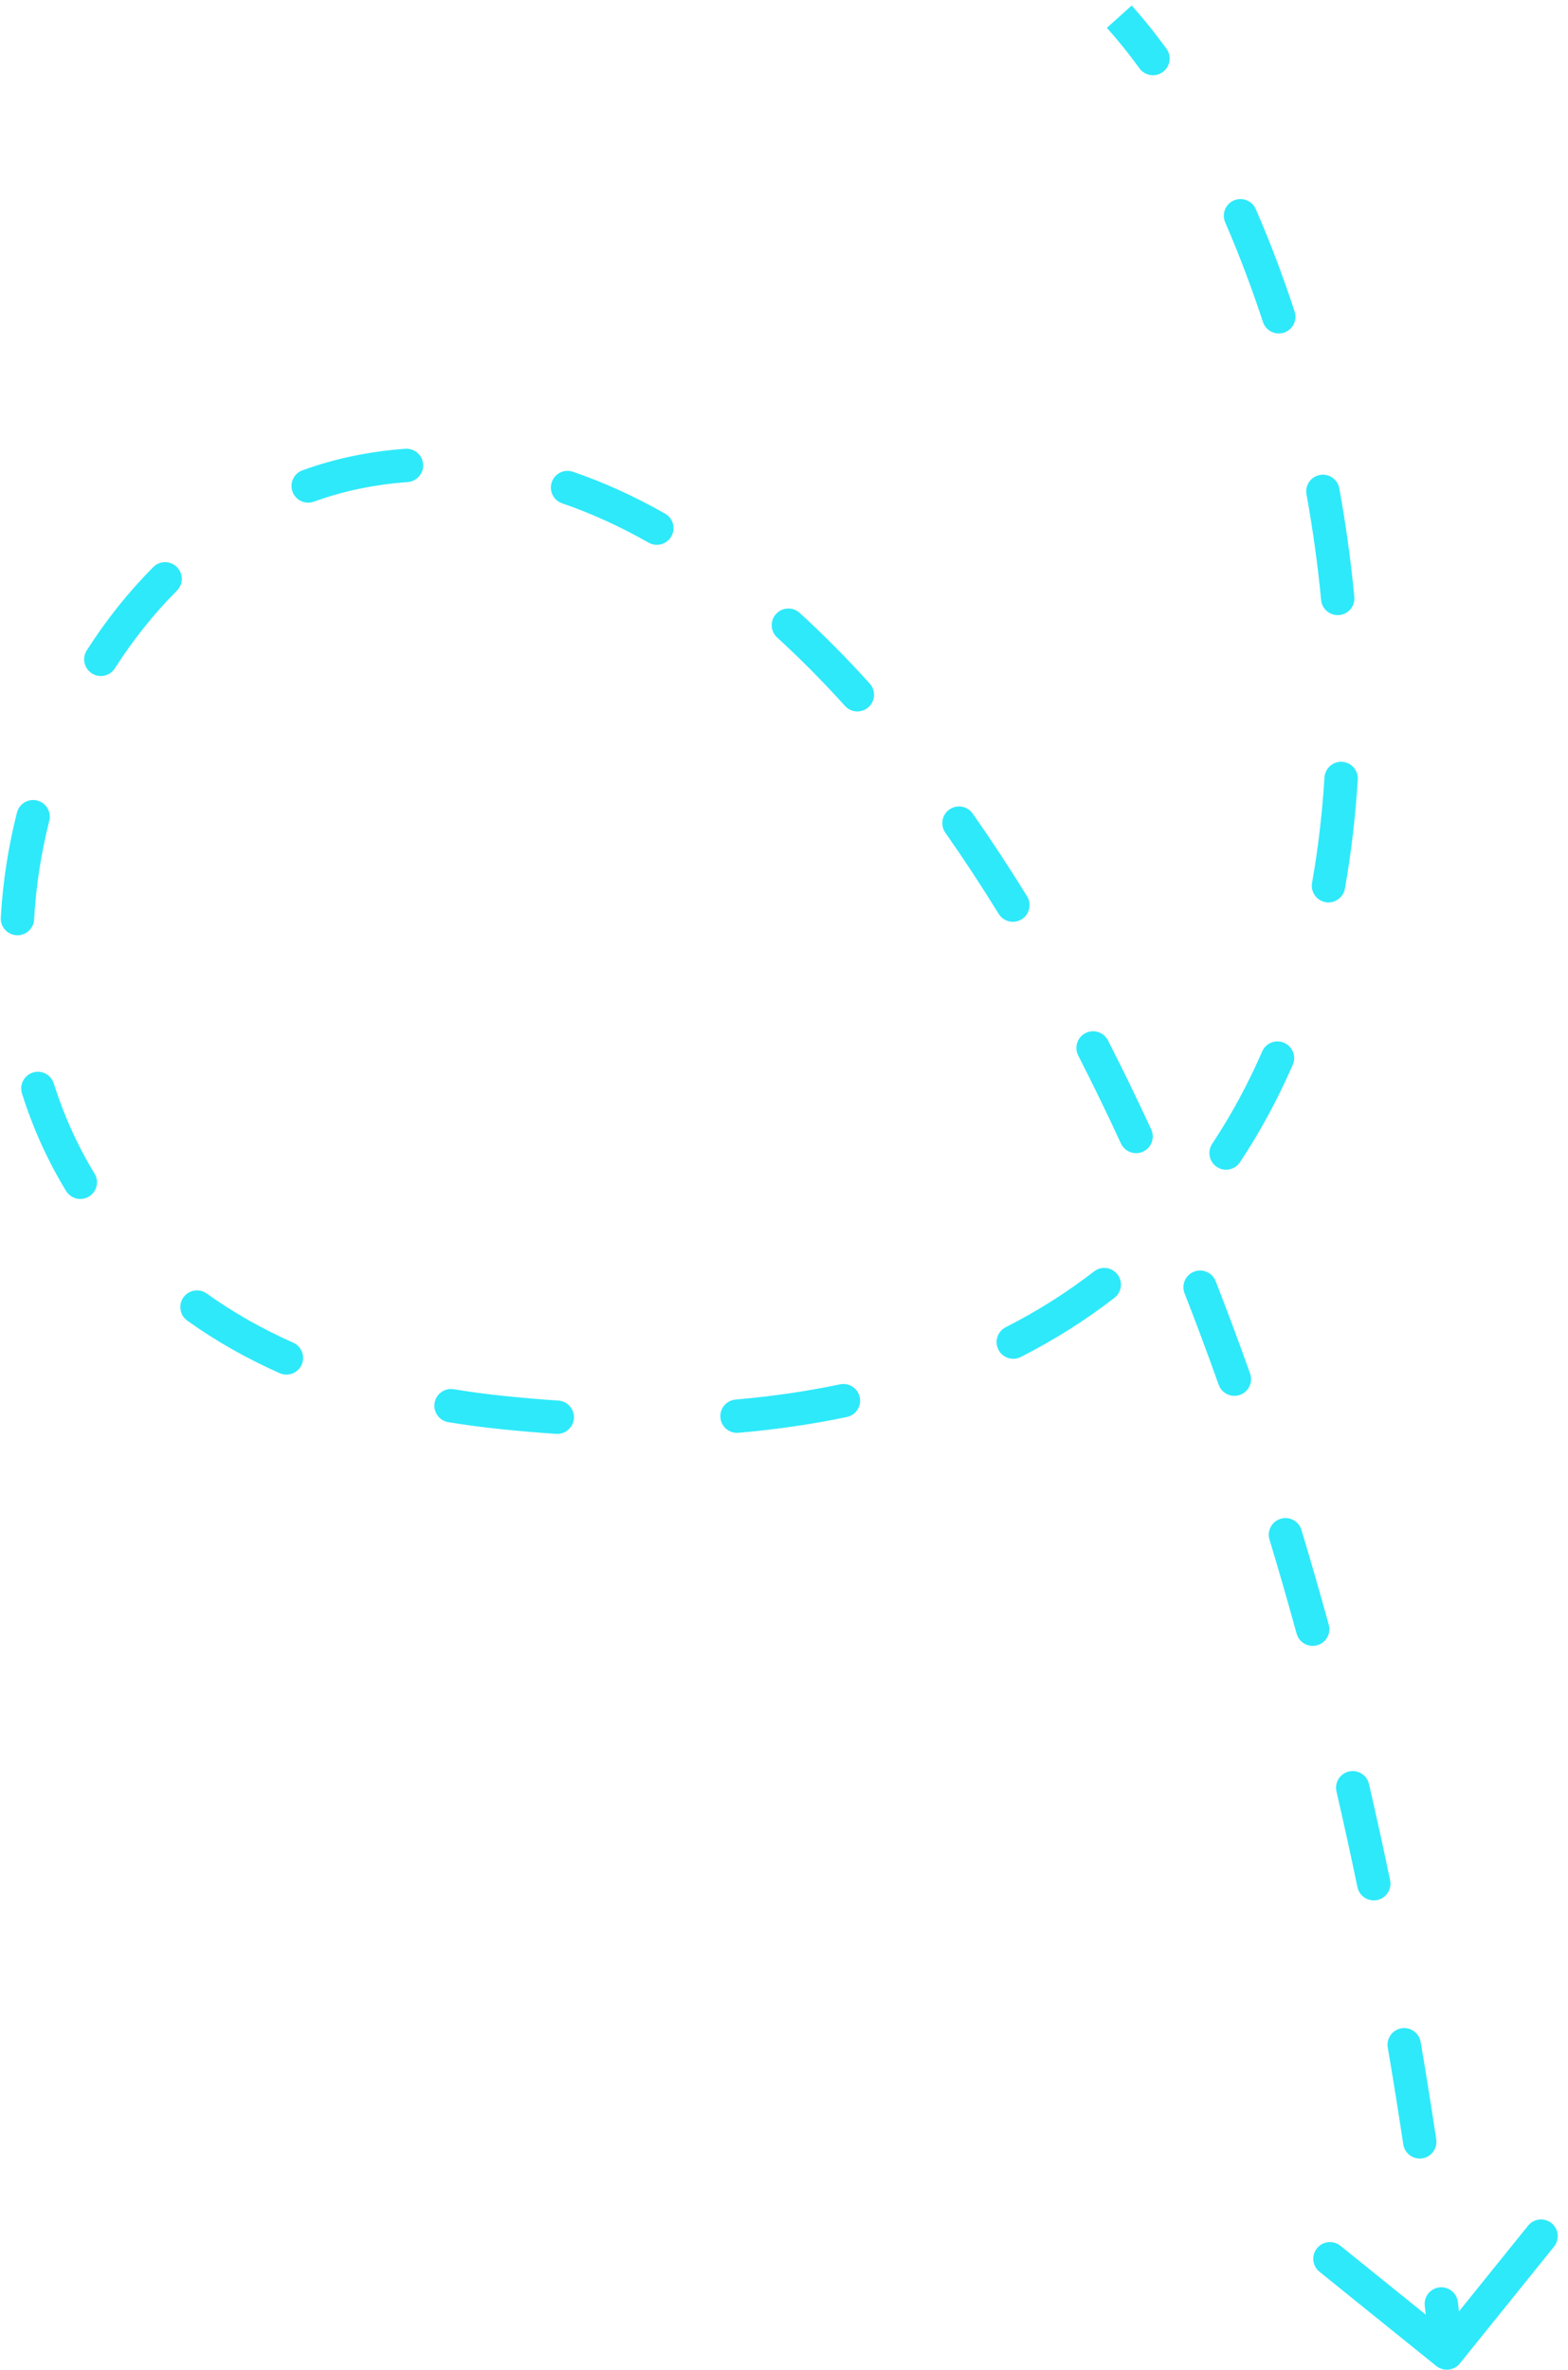 <svg width="94" height="142" viewBox="0 0 94 142" fill="none" xmlns="http://www.w3.org/2000/svg">
<path d="M30.123 84.643L30.226 83.648L30.123 84.643ZM21.453 28.286L21.651 29.266L21.453 28.286ZM86.107 141.778C86.537 142.125 87.167 142.058 87.513 141.628L93.163 134.622C93.51 134.192 93.442 133.563 93.013 133.216C92.583 132.869 91.953 132.937 91.606 133.367L86.584 139.594L80.357 134.572C79.927 134.225 79.298 134.293 78.951 134.722C78.604 135.152 78.672 135.782 79.102 136.129L86.107 141.778ZM68.31 4.096C68.634 4.543 69.26 4.642 69.707 4.318C70.153 3.993 70.252 3.368 69.928 2.921L68.31 4.096ZM75.283 12.53C75.063 12.023 74.474 11.791 73.968 12.011C73.461 12.231 73.229 12.82 73.449 13.326L75.283 12.53ZM75.712 19.294C75.884 19.819 76.449 20.104 76.974 19.932C77.498 19.76 77.784 19.195 77.612 18.67L75.712 19.294ZM80.291 29.266C80.192 28.723 79.672 28.362 79.129 28.46C78.585 28.558 78.224 29.079 78.323 29.622L80.291 29.266ZM79.2 35.956C79.252 36.506 79.74 36.909 80.29 36.856C80.84 36.804 81.243 36.316 81.19 35.766L79.2 35.956ZM81.397 46.709C81.432 46.158 81.013 45.684 80.462 45.649C79.91 45.615 79.436 46.034 79.401 46.585L81.397 46.709ZM78.656 52.901C78.56 53.445 78.923 53.964 79.467 54.06C80.01 54.157 80.529 53.794 80.626 53.25L78.656 52.901ZM77.501 63.803C77.722 63.297 77.49 62.708 76.984 62.487C76.478 62.266 75.888 62.497 75.668 63.004L77.501 63.803ZM72.669 68.539C72.364 68.999 72.489 69.62 72.949 69.925C73.41 70.23 74.03 70.105 74.335 69.644L72.669 68.539ZM66.812 77.767C67.249 77.429 67.329 76.801 66.99 76.364C66.652 75.928 66.024 75.848 65.588 76.186L66.812 77.767ZM60.291 79.529C59.799 79.779 59.603 80.381 59.853 80.874C60.103 81.366 60.705 81.563 61.197 81.313L60.291 79.529ZM50.768 84.91C51.309 84.796 51.655 84.266 51.541 83.726C51.428 83.185 50.897 82.839 50.357 82.953L50.768 84.91ZM44.096 83.865C43.546 83.912 43.139 84.397 43.187 84.947C43.234 85.497 43.719 85.905 44.269 85.857L44.096 83.865ZM33.342 85.921C33.893 85.957 34.369 85.54 34.406 84.989C34.442 84.438 34.025 83.962 33.474 83.925L33.342 85.921ZM27.201 83.245C26.656 83.156 26.141 83.525 26.052 84.07C25.962 84.615 26.332 85.129 26.877 85.219L27.201 83.245ZM16.766 82.284C17.27 82.508 17.861 82.281 18.086 81.776C18.31 81.272 18.083 80.681 17.578 80.456L16.766 82.284ZM12.393 77.51C11.944 77.188 11.319 77.291 10.998 77.74C10.676 78.189 10.779 78.814 11.228 79.136L12.393 77.51ZM3.961 71.365C4.248 71.837 4.864 71.986 5.335 71.699C5.807 71.411 5.956 70.796 5.669 70.324L3.961 71.365ZM3.225 64.923C3.06 64.396 2.498 64.103 1.972 64.269C1.445 64.435 1.152 64.996 1.318 65.523L3.225 64.923ZM0.048 54.989C0.018 55.54 0.44 56.012 0.992 56.042C1.543 56.073 2.015 55.65 2.045 55.099L0.048 54.989ZM2.954 49.184C3.09 48.649 2.766 48.105 2.23 47.969C1.695 47.834 1.151 48.158 1.015 48.693L2.954 49.184ZM5.202 38.97C4.904 39.435 5.04 40.054 5.506 40.351C5.971 40.649 6.59 40.513 6.887 40.047L5.202 38.97ZM10.606 35.393C10.996 35.002 10.995 34.369 10.604 33.979C10.213 33.589 9.58 33.589 9.19 33.98L10.606 35.393ZM18.135 28.181C17.616 28.369 17.347 28.942 17.535 29.462C17.723 29.981 18.297 30.25 18.816 30.062L18.135 28.181ZM24.44 28.887C24.991 28.848 25.406 28.37 25.367 27.819C25.328 27.268 24.85 26.853 24.299 26.892L24.44 28.887ZM34.347 28.269C33.825 28.09 33.256 28.369 33.078 28.892C32.899 29.414 33.178 29.983 33.7 30.161L34.347 28.269ZM38.884 32.517C39.364 32.79 39.975 32.621 40.247 32.141C40.52 31.66 40.351 31.05 39.871 30.778L38.884 32.517ZM47.937 36.724C47.529 36.352 46.896 36.381 46.524 36.789C46.152 37.197 46.181 37.83 46.589 38.202L47.937 36.724ZM50.656 42.302C51.026 42.711 51.658 42.743 52.068 42.373C52.478 42.003 52.51 41.37 52.139 40.961L50.656 42.302ZM58.31 48.749C57.993 48.297 57.37 48.188 56.917 48.505C56.465 48.822 56.356 49.446 56.673 49.898L58.31 48.749ZM59.871 54.761C60.161 55.231 60.778 55.377 61.247 55.087C61.717 54.796 61.863 54.18 61.573 53.71L59.871 54.761ZM66.419 62.339C66.168 61.848 65.565 61.653 65.073 61.905C64.582 62.157 64.387 62.759 64.639 63.251L66.419 62.339ZM67.199 68.52C67.43 69.021 68.024 69.24 68.526 69.009C69.027 68.778 69.246 68.183 69.015 67.682L67.199 68.52ZM72.876 76.768C72.675 76.253 72.095 76 71.58 76.201C71.066 76.402 70.812 76.982 71.013 77.497L72.876 76.768ZM73.058 82.977C73.243 83.497 73.815 83.769 74.335 83.584C74.856 83.399 75.127 82.828 74.942 82.307L73.058 82.977ZM78.019 91.675C77.859 91.147 77.301 90.848 76.772 91.008C76.243 91.168 75.945 91.727 76.105 92.255L78.019 91.675ZM77.73 97.889C77.876 98.422 78.426 98.735 78.959 98.589C79.491 98.443 79.805 97.892 79.658 97.36L77.73 97.889ZM82.068 106.9C81.944 106.362 81.406 106.027 80.868 106.151C80.33 106.276 79.995 106.813 80.12 107.351L82.068 106.9ZM81.377 113.079C81.49 113.62 82.019 113.967 82.56 113.855C83.101 113.743 83.448 113.213 83.336 112.672L81.377 113.079ZM85.166 122.358C85.073 121.813 84.556 121.447 84.012 121.54C83.468 121.633 83.102 122.15 83.195 122.694L85.166 122.358ZM84.124 128.492C84.205 129.038 84.714 129.414 85.261 129.333C85.807 129.251 86.183 128.742 86.101 128.195L84.124 128.492ZM87.399 137.943C87.335 137.394 86.838 137.001 86.29 137.065C85.741 137.129 85.348 137.626 85.412 138.174L87.399 137.943ZM66.356 1.669C67.015 2.401 67.668 3.213 68.31 4.096L69.928 2.921C69.25 1.987 68.553 1.121 67.843 0.331L66.356 1.669ZM73.449 13.326C74.268 15.211 75.027 17.209 75.712 19.294L77.612 18.67C76.909 16.529 76.128 14.473 75.283 12.53L73.449 13.326ZM78.323 29.622C78.7 31.706 78.996 33.824 79.2 35.956L81.19 35.766C80.981 33.576 80.678 31.403 80.291 29.266L78.323 29.622ZM79.401 46.585C79.268 48.719 79.023 50.831 78.656 52.901L80.626 53.25C81.007 51.101 81.26 48.914 81.397 46.709L79.401 46.585ZM75.668 63.004C74.822 64.941 73.827 66.793 72.669 68.539L74.335 69.644C75.562 67.796 76.612 65.84 77.501 63.803L75.668 63.004ZM65.588 76.186C63.986 77.427 62.225 78.548 60.291 79.529L61.197 81.313C63.241 80.275 65.11 79.087 66.812 77.767L65.588 76.186ZM50.357 82.953C48.392 83.365 46.307 83.673 44.096 83.865L44.269 85.857C46.555 85.659 48.72 85.34 50.768 84.91L50.357 82.953ZM33.474 83.925C32.414 83.855 31.331 83.763 30.226 83.648L30.02 85.638C31.149 85.755 32.256 85.849 33.342 85.921L33.474 83.925ZM30.226 83.648C29.185 83.54 28.176 83.406 27.201 83.245L26.877 85.219C27.893 85.386 28.94 85.526 30.02 85.638L30.226 83.648ZM17.578 80.456C15.652 79.6 13.928 78.61 12.393 77.51L11.228 79.136C12.878 80.318 14.721 81.375 16.766 82.284L17.578 80.456ZM5.669 70.324C4.624 68.611 3.815 66.797 3.225 64.923L1.318 65.523C1.953 67.545 2.828 69.508 3.961 71.365L5.669 70.324ZM2.045 55.099C2.155 53.106 2.464 51.12 2.954 49.184L1.015 48.693C0.494 50.751 0.166 52.864 0.048 54.989L2.045 55.099ZM6.887 40.047C7.973 38.348 9.22 36.782 10.606 35.393L9.19 33.98C7.697 35.476 6.361 37.156 5.202 38.97L6.887 40.047ZM18.816 30.062C19.734 29.729 20.679 29.462 21.651 29.266L21.255 27.306C20.185 27.522 19.144 27.816 18.135 28.181L18.816 30.062ZM21.651 29.266C22.579 29.079 23.509 28.953 24.44 28.887L24.299 26.892C23.282 26.964 22.267 27.102 21.255 27.306L21.651 29.266ZM33.7 30.161C35.43 30.753 37.16 31.539 38.884 32.517L39.871 30.778C38.048 29.744 36.204 28.904 34.347 28.269L33.7 30.161ZM46.589 38.202C47.958 39.45 49.315 40.818 50.656 42.302L52.139 40.961C50.759 39.433 49.357 38.019 47.937 36.724L46.589 38.202ZM56.673 49.898C57.755 51.442 58.822 53.063 59.871 54.761L61.573 53.71C60.504 51.981 59.416 50.327 58.31 48.749L56.673 49.898ZM64.639 63.251C65.509 64.952 66.363 66.709 67.199 68.52L69.015 67.682C68.168 65.847 67.303 64.065 66.419 62.339L64.639 63.251ZM71.013 77.497C71.712 79.282 72.394 81.109 73.058 82.977L74.942 82.307C74.272 80.42 73.582 78.573 72.876 76.768L71.013 77.497ZM76.105 92.255C76.663 94.1 77.205 95.979 77.73 97.889L79.658 97.36C79.129 95.433 78.583 93.538 78.019 91.675L76.105 92.255ZM80.12 107.351C80.556 109.234 80.975 111.143 81.377 113.079L83.336 112.672C82.93 110.722 82.508 108.797 82.068 106.9L80.12 107.351ZM83.195 122.694C83.521 124.605 83.831 126.537 84.124 128.492L86.101 128.195C85.807 126.228 85.495 124.282 85.166 122.358L83.195 122.694ZM85.412 138.174C85.526 139.147 85.635 140.124 85.741 141.107L87.729 140.893C87.623 139.905 87.513 138.921 87.399 137.943L85.412 138.174Z" fill="#2EE9FA"/>
</svg>
